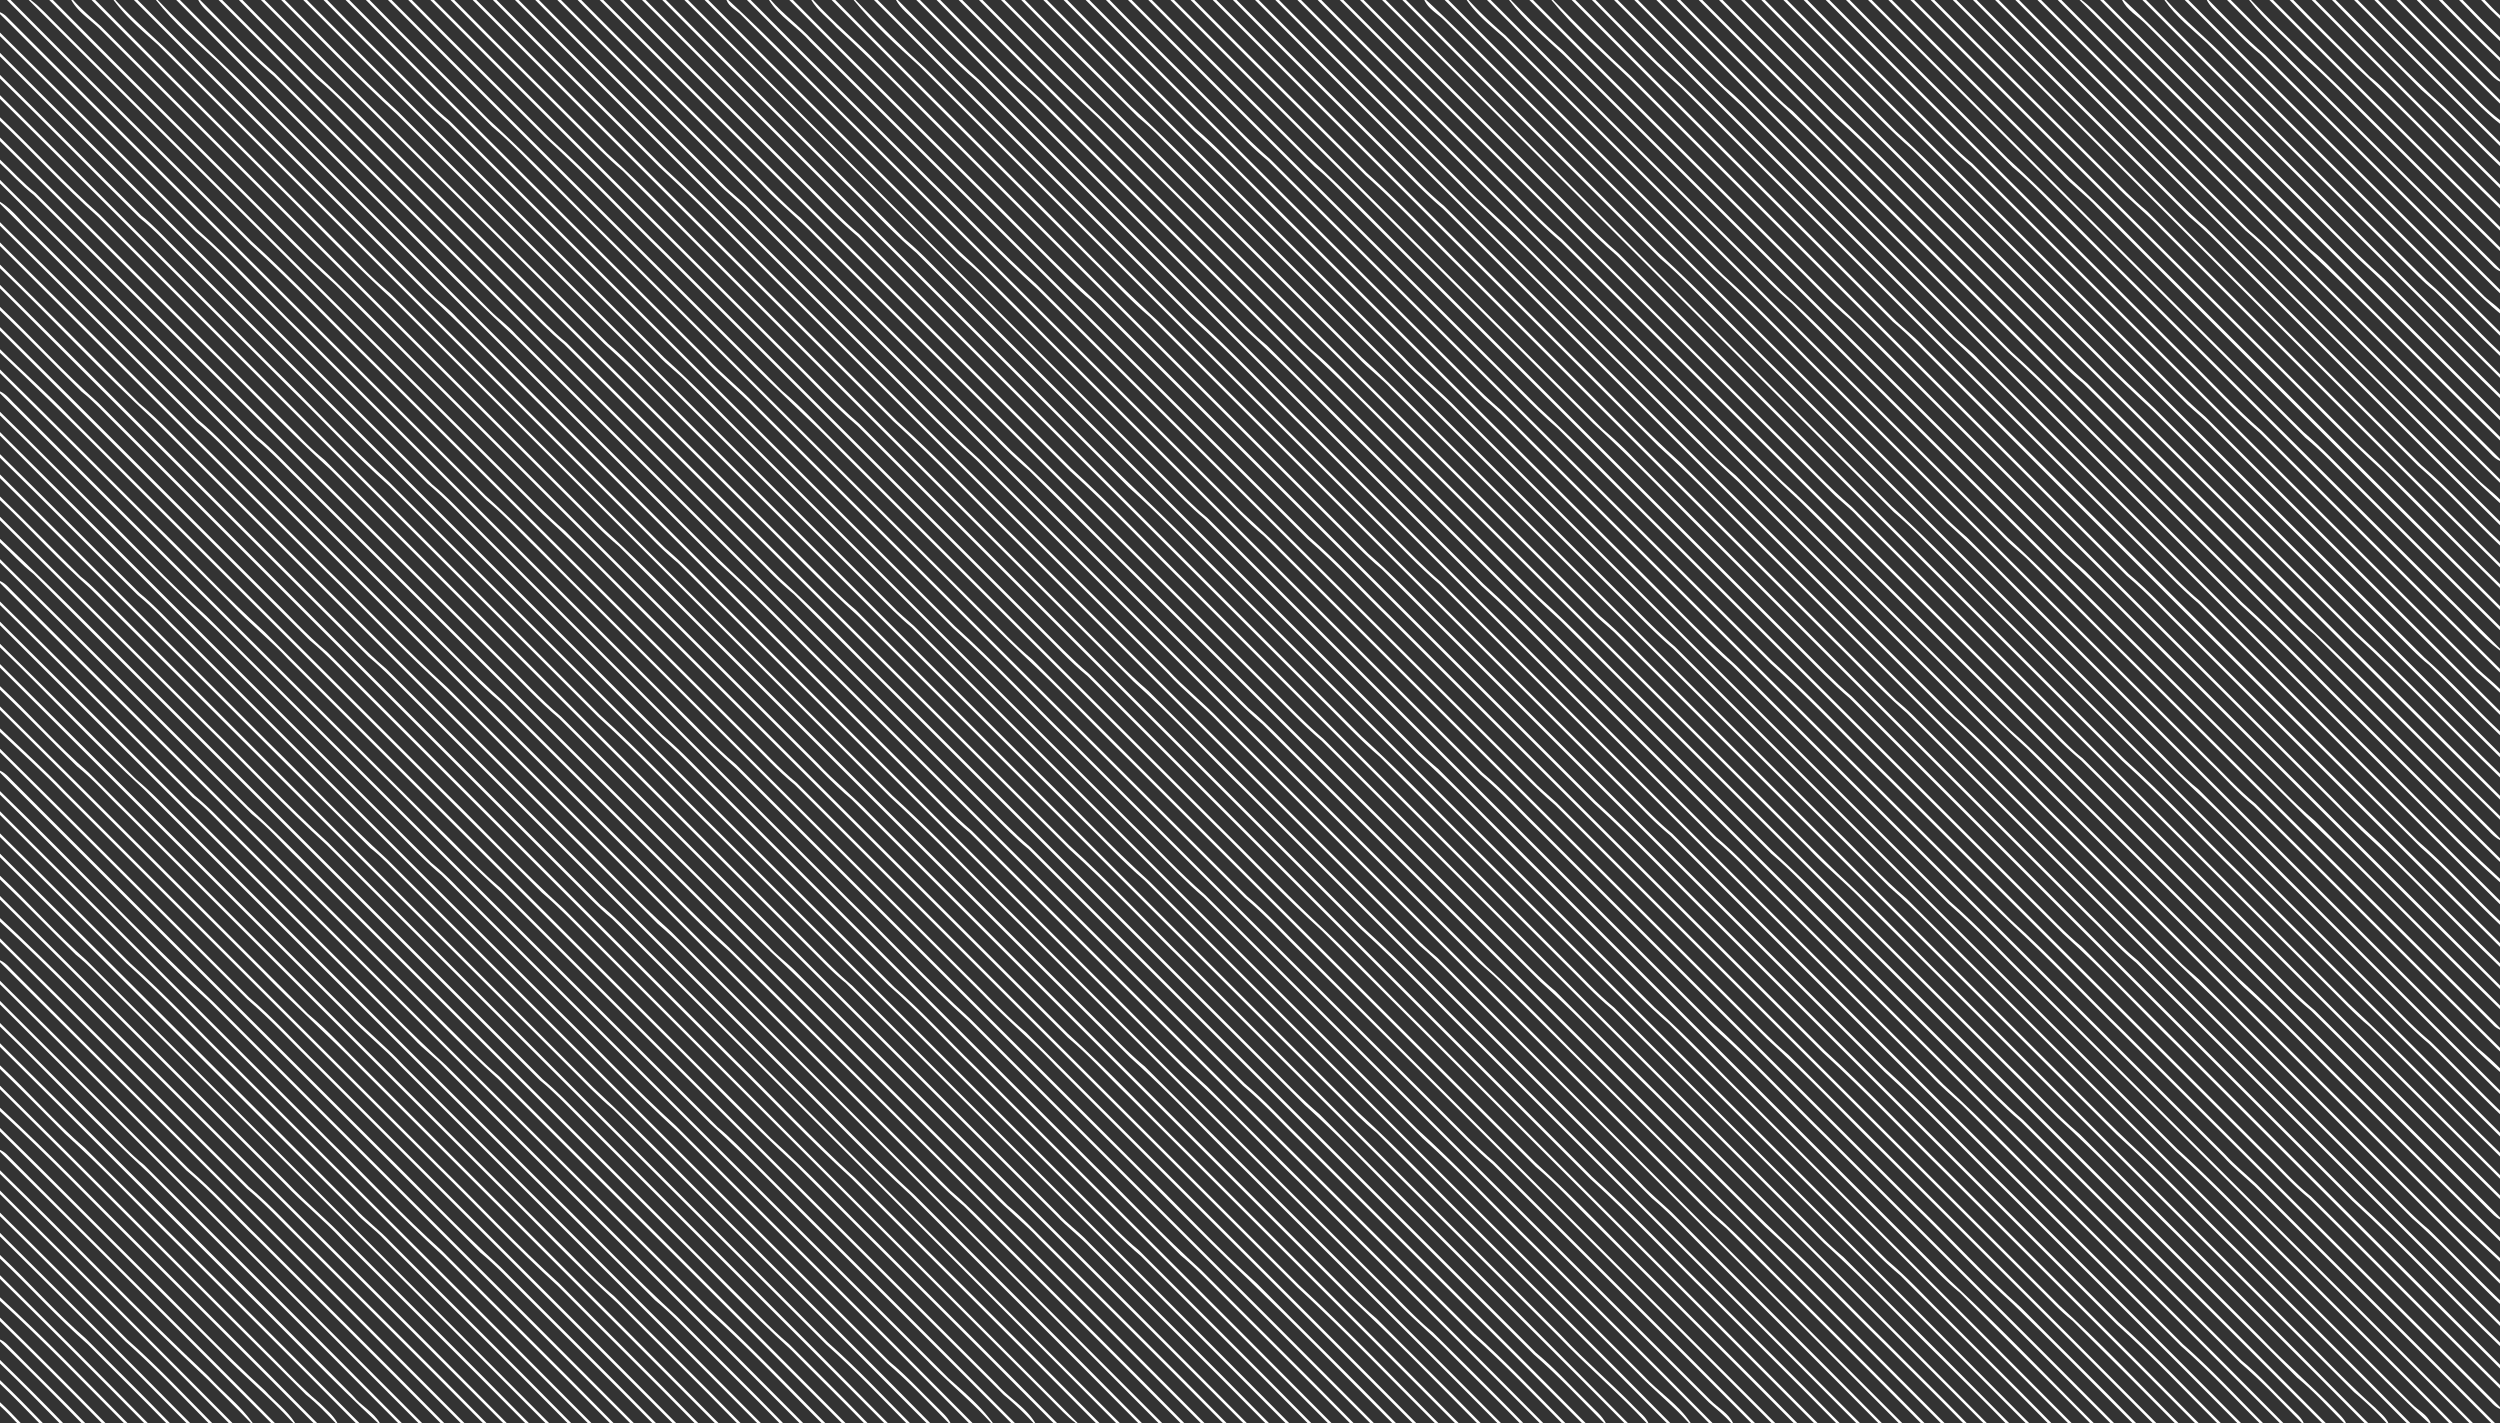 <svg xmlns="http://www.w3.org/2000/svg" viewBox="0 0 1358 773"><rect x="0" y="0" width="1358" height="773" fill="#333333" stroke="none"/><defs><style>.cls-1{fill:#fff;}</style></defs><title>WLineAsset 2</title><g id="Layer_2" data-name="Layer 2"><g id="Layer_1-2" data-name="Layer 1"><path class="cls-1" d="M3.74,0h2c43.48,44,87.43,87.45,131,131.27,23.17,21.11,44.64,44,67,66l202.5,202.5c8.79,8.54,17,17.75,26.51,25.49q136.46,136.53,273,273c26,24,50.51,49.72,75.58,74.75h-1.95c-24.81-24.64-48.89-50.1-74.63-73.75q-136.44-136.54-273-273c-9.53-7.74-17.72-16.95-26.51-25.49l-202.5-202.5c-22.22-21.78-43.52-44.55-66.52-65.48C92.14,88.43,47.66,44.5,3.74,0Z"/><path class="cls-1" d="M15.59,0h1.09c5,3.69,9.13,8.41,13.57,12.75l249,249c9.06,8.95,17.76,18.28,27.51,26.5q136.46,136.51,273,273c22.55,20.39,43.27,42.76,65,64C693.9,674.53,743.32,723.56,792.31,773h-2c-59.18-59.6-118.74-118.81-178.07-178.25-10.68-10.33-20.58-21.49-32-31Q470,453.49,359.75,343.25c-21.74-21.26-42.49-43.57-65-64Q155.24,139.57,15.59,0Z"/><path class="cls-1" d="M26.73,0h2c46.48,47,93.43,93.45,140,140.27,25.19,23.09,48.62,48,73,72l202.5,202.5c8.95,9.75,19.43,17.87,28.5,27.5l247.5,247.5c9.06,9,17.75,18.28,27.51,26.5,18.81,19,37.89,37.64,56.56,56.75h-2c-23-23.08-45.7-46.59-69.61-68.74q-135-135-270-270c-10.71-8.91-20-19.3-30-29Q307.52,280,182.27,154.73c-20-17.95-38.32-37.68-57.52-56.48C92.11,65.47,59.17,33,26.73,0Z"/><path class="cls-1" d="M38.69,0h1c4.59,5.2,9.88,9.68,15.07,14.25q136.49,136.5,273,273c22.55,20.39,43.27,42.76,65,64l202.5,202.5c8.79,8.54,17,17.75,26.51,25.49C686.22,643.88,751,708.22,815.3,773h-1.95c-46-46.41-92.43-92.47-138.6-138.75-20.47-19.87-39.78-41-61-60Q474.93,435.55,336.24,296.76a188,188,0,0,1-15.49-14.51l-267-267C48.57,10.36,42.26,6.34,38.69,0Z"/><path class="cls-1" d="M49.73,0h2c47,47.44,94.41,94.47,141.56,141.75a229.89,229.89,0,0,0,18.51,17.49q136.46,136.55,273,273c22.52,20.41,43.27,42.72,65,64l202.5,202.5c8.62,8.38,16.67,17.37,26,25,16.42,16.34,32.91,32.64,49.11,49.21h-2c-12.38-12.74-25.1-25.14-37.6-37.75-9.76-10.27-20.86-19.1-30.5-29.5l-202.5-202.5c-23.88-23.45-46.86-47.87-71.52-70.48q-134.91-135.09-270-270c-22.16-20.13-42.65-42-64-63C116.12,66.46,82.67,33.48,49.73,0Z"/><path class="cls-1" d="M61.68,0h1C73.5,12,86.11,22.1,97.25,33.75q132,132,264,264c11.43,9.52,21.33,20.67,32,31l204,204c19.53,19.13,38.21,39.18,58.52,57.48,60.76,61,121.9,121.63,182.51,182.77h-1.94c-43.36-43.75-87.1-87.13-130.59-130.75-21.11-20.56-41.11-42.29-63-62Q505.52,443,368.24,305.76a186.42,186.42,0,0,1-15.49-14.51l-267-267C77.27,16.7,68.38,9.19,61.68,0Z"/><path class="cls-1" d="M72.73,0h2c53,53.45,106.43,106.45,159.54,159.76,4.5,4.53,9.79,8.17,14,13q126,126,252,252c9.06,8.95,17.75,18.28,27.51,26.5q136.46,136.51,273,273C818,739.67,834,756.57,850.29,773h-1.95c-16-16.09-31.67-32.64-48.62-47.75q-136.44-136.54-273-273c-9.53-7.74-17.72-16.95-26.51-25.49l-202.5-202.5c-22.38-21.95-43.85-44.87-67-66C178.14,105.44,125.16,53,72.73,0Z"/><path class="cls-1" d="M84.68,0h1C104,19.47,124.26,36.92,142.75,56.25l202.5,202.5c17.31,17,34.1,34.63,51.71,51.34,20.2,18.73,39.09,38.88,58.79,58.16Q566,478.5,676.24,588.75c11.43,9.51,21.33,20.67,32,31,51,51.11,102.23,102,153.06,153.25h-2c-50.55-50.9-101.42-101.48-152.1-152.25-10.68-10.33-20.58-21.49-32-31Q565,479.49,454.75,369.25c-21.74-21.26-42.49-43.57-65-64Q254,169.45,118.26,33.73C106.7,22.93,94.47,12.43,84.68,0Z"/><path class="cls-1" d="M95.73,0h2c56,56.45,112.43,112.44,168.54,168.76,4.5,4.53,9.79,8.17,14,13q126,126,252,252c9.06,8.95,17.75,18.28,27.51,26.5Q697,597.52,834.24,734.75c10.4,8.54,19.34,18.66,29,28,3.12,3.31,6.89,6.16,9.06,10.26h-1c-12.54-12.58-24.67-25.64-38.11-37.25Q696,598.49,558.76,461.24c-7.36-5.94-13.84-12.82-20.51-19.49Q408.52,312,278.77,182.23c-28.68-26.6-55.63-55-83.52-82.48C162.12,66.46,128.67,33.48,95.73,0Z"/><path class="cls-1" d="M107.68,0h1c13.43,13.34,26.22,27.39,40.56,39.76Q286.51,177,423.74,314.26c21.9,19.7,41.9,41.43,63,62l202.5,202.5c9.06,9,17.75,18.28,27.51,26.5,55.79,56,111.9,111.62,167.52,167.75h-1.94c-37.36-37.75-75.1-75.13-112.59-112.75-20.47-19.87-39.78-41-61-60Q569.93,461.55,431.24,322.76a186.42,186.42,0,0,1-15.49-14.51q-133.5-133.5-267-267C136.88,31.17,126.41,19.6,115.23,8.77,112.57,6,109.44,3.51,107.68,0Z"/><path class="cls-1" d="M118.73,0h2c55,55.44,110.4,110.47,165.55,165.75,7,7,13.8,14.25,21.51,20.49q136.46,136.53,273,273c22.55,20.39,43.27,42.76,65,64l202.5,202.5c12.78,13.6,27,25.62,40,39,2.45,2.64,5.65,4.84,7.14,8.26h-1c-15.38-16.44-32.55-31-48.11-47.25l-202.5-202.5c-21.11-20.56-41.11-42.29-63-62Q443.51,324,306.23,186.76c-7.81-6.49-14.81-13.84-22-21C229.12,110.46,173.67,55.48,118.73,0Z"/><path class="cls-1" d="M129.73,0h2c13,13.44,26.4,26.43,39.5,39.76,22.74,20.55,43.62,43.07,65.55,64.49l202.5,202.5c8.41,8.26,16.39,17,25.5,24.5q136.49,136.51,273,273c22.52,20.41,43.27,42.72,65,64,34.8,35,69.91,69.62,104.53,104.75h-1.94C853,720.25,800.24,667.87,747.76,615.24c-7.36-5.94-13.84-12.82-20.51-19.49q-130.49-130.51-261-261c-20.5-18.44-39.31-38.7-59-58l-204-204c-10.29-10-20-20.72-31-30C158.08,28.49,143.7,14.45,129.73,0Z"/><path class="cls-1" d="M141.73,0h2q93,93.65,186.56,186.74c11,9.29,20.7,20,31,30l204,204c19.72,19.28,38.51,39.54,59,58Q758.45,613.05,892.74,747.26c8.14,8.92,19,15.58,25.66,25.74h-1c-8.89-9.93-19.44-18.12-28.61-27.75q-133.5-133.5-267-267c-11.87-10.1-22.38-21.63-33.51-32.5l-202.5-202.5c-19.24-18.76-37.5-38.58-57.52-56.49C266.14,124.44,203.66,62.49,141.73,0Z"/><path class="cls-1" d="M152.73,0h2c20.39,20.37,40.22,41.37,61.57,60.73Q350.45,195.06,484.73,329.27c3.67,4,8,7.31,12,11q136.49,136.51,273,273c22.52,20.41,43.27,42.72,65,64,31.8,32,63.91,63.62,95.53,95.75h-1.94c-31.36-31.75-63.1-63.13-94.59-94.75-20.47-19.87-39.78-41-61-60Q633.93,479.55,495.24,340.76c-7.15-5.82-13.49-12.5-20-19Q345.52,192,215.77,62.23C194,42.32,173.54,20.94,152.73,0Z"/><path class="cls-1" d="M164.73,0h2c64.48,65,129.41,129.46,194,194.26,18.14,16.14,34.63,34,52,51l202.5,202.5c13.18,12.82,25.57,26.48,39.51,38.5Q792,623.52,929.24,760.75c4,4,9.63,6.91,12.16,12.25h-1.06c-3.63-4.18-8-7.66-12.1-11.25Q791,624.49,653.76,487.25c-9.76-8.22-18.45-17.55-27.51-26.5q-126-126-252-252c-5.25-5.79-11.79-10.17-17-16C293.13,128.44,228.66,64.49,164.73,0Z"/><path class="cls-1" d="M175.73,0h2c14,14.44,28.39,28.47,42.55,42.75,7.89,7.78,15.41,16,24,23Q381.51,203,518.74,340.26c21.9,19.7,41.9,41.43,63,62l202.5,202.5c9.06,9,17.75,18.28,27.51,26.5C858.9,678.54,906.32,725.56,953.31,773h-2c-46.67-47.1-93.75-93.8-140.56-140.75-9.76-8.22-18.45-17.55-27.51-26.5l-202.5-202.5c-21.11-20.56-41.11-42.29-63-62Q380.52,204,243.24,66.76c-7.89-6.41-14.79-13.87-22-21C206.11,30.47,190.68,15.47,175.73,0Z"/><path class="cls-1" d="M187.73,0h2c64.49,64.94,129.39,129.47,194.05,194.25,8.3,9.06,18.05,16.59,26.5,25.5q133.49,133.5,267,267c11.43,9.51,21.33,20.67,32,31Q836.74,645.42,964.31,773h-2Q835.56,645.59,708.25,518.75c-10.68-10.33-20.58-21.49-32-31Q543.51,355,410.75,222.25c-9.27-9.76-19.9-18.06-29-28C317.11,129.47,252.17,65,187.73,0Z"/><path class="cls-1" d="M198.73,0h2c21.47,22,43.42,43.44,65,65.27,22.87,20.74,43.94,43.39,66,65l202.5,202.5c8.79,8.54,17,17.75,26.51,25.49q136.46,136.53,273,273c22.55,20.39,43.27,42.76,65,64,25.8,26,51.92,51.63,77.56,77.75h-2c-35.88-36.24-72.09-72.14-108.1-108.25-10.68-10.33-20.58-21.49-32-31Q724,523.49,613.75,413.25C594.05,394,575.16,373.82,555,355.09c-17.61-16.71-34.4-34.31-51.71-51.34l-204-204c-10.68-10.33-20.59-21.48-32-31C244.44,45.8,221.34,23.13,198.73,0Z"/><path class="cls-1" d="M210.73,0h2c70.47,70.94,141.4,141.44,212,212.24,11.57,9.72,21.7,21,32.53,31.51l204,204c17.31,17,34.1,34.63,51.71,51.34,20.2,18.73,39.09,38.88,58.79,58.16,71.81,72,143.91,143.64,215.56,215.75h-2Q852.05,639.13,718.26,505.73c-20.5-18.44-39.29-38.7-59-58l-202.5-202.5c-17.32-18.05-36.11-34.52-53.5-52.5C339.12,128.46,274.67,64.48,210.73,0Z"/><path class="cls-1" d="M221.73,0h2c25,25.45,50.41,50.43,75.51,75.75,21.77,19.5,41.58,41.12,62.54,61.5l202.5,202.5c9.06,8.95,17.75,18.28,27.51,26.5q136.46,136.51,273,273c22.55,20.39,43.27,42.76,65,64,23.13,23.29,46.58,46.27,69.52,69.75h-1.93c-22.69-23.09-45.77-45.79-68.59-68.75-21.76-21.24-42.48-43.61-65-64q-136.44-136.54-273-273c-9.53-7.74-17.72-16.95-26.51-25.49l-202.5-202.5c-22.08-21.59-43.15-44.24-66-65C271.14,49.43,246.16,25,221.73,0Z"/><path class="cls-1" d="M233.73,0h2c64.48,64.94,129.39,129.47,194.05,194.25,12.34,12,23.91,24.8,37,36q136.49,136.5,273,273c22.55,20.39,43.27,42.76,65,64Q907.49,670.18,1010.31,773h-2c-68-68.44-136.41-136.47-204.56-204.75-21.76-21.24-42.48-43.61-65-64q-136.44-136.54-273-273c-13.51-11.42-25.28-24.73-38-37C363.11,129.47,298.17,65,233.73,0Z"/><path class="cls-1" d="M244.73,0h2c27.47,28,55.42,55.44,83,83.27,20.17,18.09,38.63,38,58,57l202.5,202.5c11.13,10.87,21.64,22.4,33.51,32.5q133.47,133.51,267,267c5.25,5.78,11.29,10.69,17,16,38.09,38.33,76.57,76.28,114.5,114.77h-1.93c-30.19-30.58-60.76-60.8-91.09-91.25-10.68-10.33-20.58-21.49-32-31Q787,540.49,676.75,430.25c-20.47-19.87-39.78-41-61-60.05Q476.93,231.55,338.24,92.76c-8.58-7.05-16.1-15.23-24-23C291.11,46.46,267.67,23.48,244.73,0Z"/><path class="cls-1" d="M256.73,0h2c76,76.45,152.42,152.42,228.5,228.76,22.74,20.55,43.62,43.07,65.55,64.49l202.5,202.5c8.41,8.26,16.38,17,25.5,24.5Q906.95,646.68,1033.27,773h-1.93Q917.54,658.64,803.25,544.75c-10.68-10.33-20.58-21.49-32-31Q661,403.49,550.75,293.25c-21.88-21.45-42.85-43.87-65.52-64.48C409.14,152.44,332.66,76.49,256.73,0Z"/><path class="cls-1" d="M267.73,0h2c30,30.46,60.43,60.44,90.53,90.77,24.66,22.61,47.64,47,71.52,70.48l202.5,202.5c9.11,9.93,19.75,18.22,29,28q133.47,133.5,267,267c15.69,13.59,29.64,29.06,44.54,43.5,23.48,23.62,47.24,47,70.56,70.75h-2c-35-35.4-70.43-70.47-105.59-105.75-9.76-8.22-18.45-17.55-27.51-26.5l-247.5-247.5c-9.07-9.63-19.55-17.75-28.5-27.5l-202.5-202.5C407.2,139.14,383.57,114,358.23,90.77,328.15,60.43,297.66,30.49,267.73,0Z"/><path class="cls-1" d="M279.73,0h2c64,64.45,128.4,128.46,192.55,192.75,19.38,18.95,37.85,38.88,58,57q137.47,137.51,275,275c21,18.92,40.19,39.85,60.48,59.56,62.81,63,125.91,125.64,188.56,188.75h-2Q934.55,652.63,814.26,532.73c-5-5-10.75-9.21-15.52-14.47Q664.54,384,530.26,249.74c-19.67-17.61-37.62-37.05-56.51-55.49C409.11,129.47,344.17,65,279.73,0Z"/><path class="cls-1" d="M290.73,0h2c33,33.46,66.43,66.44,99.53,99.77,5,5.41,11.15,9.47,16,15q135,135,270,270c11.43,9.52,21.33,20.67,32,31l204,204c17.31,17,34.1,34.63,51.71,51.34,20.2,18.73,39.09,38.88,58.79,58.16,14.47,14.63,29.25,29,43.56,43.75h-2c-14-14.41-28.44-28.47-42.6-42.75-21.74-21.26-42.49-43.57-65-64q-136.46-136.56-273-273c-9.12-7.51-17.09-16.24-25.5-24.5q-126-126-252-252c-6.05-6.65-13.43-11.88-19.52-18.48C356.13,65.45,323.16,33,290.73,0Z"/><path class="cls-1" d="M302.73,0h2c81.47,82,163.43,163.44,245,245.27,22.87,20.74,43.94,43.39,66,65l202.5,202.5c8.79,8.54,17,17.75,26.51,25.49,78.11,78.31,156.57,156.28,234.51,234.76h-1.93q-89.55-90.12-179.59-179.75c-20.47-19.87-39.78-41-61-60Q697.93,394.55,559.24,255.76a242.9,242.9,0,0,1-19-18C461.12,158.46,381.67,79.48,302.73,0Z"/><path class="cls-1" d="M313.73,0h2c32,32.44,64.4,64.47,96.55,96.75,7.35,7.32,14.47,14.9,22.5,21.5l252,252c10.61,10.39,20.67,21.37,32,31q133.47,133.51,267,267a188.12,188.12,0,0,0,15.49,14.51c30,30.09,60.23,60,90.08,90.24h-2c-11-11.43-22.4-22.48-33.56-33.75-21.76-21.24-42.48-43.61-65-64q-136.44-136.54-273-273c-9.76-8.22-18.45-17.55-27.51-26.5l-247.5-247.5c-9.46-9.91-20.24-18.38-29.5-28.5C380.12,66.46,346.67,33.48,313.73,0Z"/><path class="cls-1" d="M325.73,0h2c84.47,85,169.43,169.44,254,254.27,22.87,20.74,43.94,43.39,66,65l202.5,202.5c8.79,8.54,17,17.75,26.51,25.49,75.12,75.31,150.57,150.28,225.51,225.76h-1.93q-112-112.62-224.58-224.76c-9.53-7.74-17.72-17-26.51-25.49l-202.5-202.5c-21.93-21.42-42.81-43.94-65.55-64.49C496.14,170.41,410.65,85.49,325.73,0Z"/><path class="cls-1" d="M336.73,0h2c33,33.44,66.4,66.47,99.55,99.75,9.46,9.21,18.32,19.07,28.5,27.5q136.49,136.51,273,273c22.52,20.41,43.27,42.72,65,64Q915,574.5,1025.24,684.75c11.42,9.51,21.33,20.67,32,31,19,19.11,38.23,38,57.06,57.25h-2c-26.51-26.93-53.39-53.49-80.07-80.24a188.12,188.12,0,0,1-15.49-14.51q-133.5-133.5-267-267c-11.34-9.63-21.4-20.61-32-31q-126-126-252-252c-12.68-10.59-23.61-23.06-35.51-34.49C399.12,62.46,367.67,31.48,336.73,0Z"/><path class="cls-1" d="M348.73,0h2c63,63.45,126.4,126.46,189.55,189.75C566.92,216.07,592.92,243.11,620,269c26.39,25.24,51.74,51.59,77.74,77.25q100.49,100.51,201,201c17.85,15.75,33.94,33.4,51,50,58.49,58.62,117.23,117,175.56,175.75h-2q-108-108.66-216.56-216.75c-13.31-11.3-25-24.38-37.5-36.5l-202.5-202.5c-17.89-17.46-34.87-35.88-53.55-52.49C525.14,176.41,436.65,88.49,348.73,0Z"/><path class="cls-1" d="M359.73,0h2c43,43.43,86.37,86.48,129.55,129.72,8.63,7,16.06,15.28,24,23l250.5,250.5a186.42,186.42,0,0,0,15.49,14.51Q920,556.43,1058.75,695.2c27,25,52.45,51.81,78.56,77.8h-2c-23.37-23.75-47.11-47.13-70.59-70.76-9.53-7.74-17.72-17-26.51-25.49l-202.5-202.5c-21.76-21.24-42.48-43.61-65-64q-136.44-136.54-273-273c-13.71-11.55-25.59-25.08-38.51-37.49C426.12,66.46,392.67,33.48,359.73,0Z"/><path class="cls-1" d="M371.73,0h2Q504.17,131.16,635.25,261.75c6.67,6.67,13.15,13.55,20.51,19.49q136.46,136.54,273,273c22.52,20.41,43.27,42.72,65,64,51.49,51.62,103.23,103,154.56,154.75h-2c-51-51.44-102.41-102.47-153.56-153.75-20.47-19.87-39.78-41-61-60Q792.93,420.55,654.24,281.76c-7.48-6.16-14.16-13.16-21-20Q502.56,130.82,371.73,0Z"/><path class="cls-1" d="M382.73,0h2c45,45.46,90.44,90.44,135.54,135.78,22.37,20.23,42.95,42.38,64.52,63.47Q695,309.5,805.24,419.75c11.43,9.51,21.33,20.67,32,31l204,204c19,18.34,36.72,38,56.51,55.49,20.79,21,41.91,41.63,62.55,62.76h-2c-21.46-21.63-42.89-43.31-64.7-64.57-18.52-16.77-35.46-35.27-53.4-52.68l-204-204c-10.68-10.33-20.58-21.49-32-31Q670,286.47,535.76,152.24c-4.45-4.94-9.67-9-14.55-13.49C475.13,92.43,428.65,46.48,382.73,0Z"/><path class="cls-1" d="M394.59,0h1c24.19,22.22,46.67,46.27,70.15,69.25l202.5,202.5c9,9.75,19.43,17.87,28.5,27.5l247.5,247.5c9.06,9,17.75,18.28,27.51,26.5,66.47,66.62,133.22,133,199.55,199.75h-2c-48-48.44-96.41-96.47-144.56-144.75-21.74-21.26-42.49-43.57-65-64q-136.46-136.56-273-273c-9.12-7.51-17.09-16.24-25.5-24.5q-129-129-258-258C400.53,5.66,396.1,4,394.59,0Z"/><path class="cls-1" d="M405.73,0h2c33,33.44,66.41,66.47,99.56,99.75,18.71,18.29,36.53,37.52,56,55Q697.45,289.06,831.74,423.26c4.32,4.7,9.33,8.66,14,13q136.46,136.51,273,273c22.37,20.35,43.18,42.39,64.6,63.75h-2q-27.63-28-55.64-55.69c-6.74-5.23-12.38-11.64-18.46-17.56Q976,568.5,844.76,437.25c-11.34-9.63-21.4-20.61-32-31q-124.49-124.51-249-249c-21.33-19.27-41-40.36-61.52-60.48C470.12,64.46,437.67,32.48,405.73,0Z"/><path class="cls-1" d="M417.69,0h1c6.88,7.92,15.42,14.1,22.58,21.74q134.94,135,270,270c15.69,13.59,29.64,29.06,44.54,43.5Q873.47,453,991.23,570.77c23,20.93,44.3,43.7,66.52,65.48,45.48,45.62,91.24,91,136.55,136.75h-2c-45-45.41-90.43-90.47-135.6-135.75-22.22-21.78-43.52-44.55-66.52-65.48Q872.54,453.95,754.75,336.25c-14.9-14.44-28.85-29.91-44.54-43.5q-134.91-135.06-270-270C433.24,14.66,423.44,9.15,417.69,0Z"/><path class="cls-1" d="M428.73,0h2c33,33.44,66.41,66.47,99.56,99.75,21.74,21.26,42.48,43.57,65,64Q731,299.56,866.74,435.27c22.52,20.41,43.27,42.72,65,64q109.47,109.51,219,219c19.33,17.39,37.2,36.37,55.6,54.75h-2c-18.11-18-35.61-36.71-54.63-53.75q-109.44-109.54-219-219c-21.74-21.26-42.49-43.57-65-64q-136.46-136.56-273-273c-8-6.6-15.15-14.18-22.5-21.5C523.12,94.46,475.67,47.48,428.73,0Z"/><path class="cls-1" d="M440.68,0h1C453,12.48,466.06,23.15,477.75,35.25Q610.47,168,743.21,300.75c15.69,13.59,29.64,29.06,44.54,43.5Q905.47,462,1023.23,579.77c23,20.93,44.3,43.7,66.52,65.48,42.48,42.62,85.24,85,127.55,127.75h-2c-42-42.41-84.43-84.47-126.6-126.75-21.76-21.24-42.48-43.61-65-64q-136.44-136.54-273-273c-9.53-7.74-17.72-16.95-26.51-25.49L521.75,81.25c-22.53-22.13-44.21-45.18-67.52-66.48C449.78,9.8,444.11,5.8,440.68,0Z"/><path class="cls-1" d="M451.73,0h2c33,33.44,66.41,66.47,99.56,99.75,25.23,24.77,49.5,50.56,75.52,74.48Q758.45,304.05,888.25,433.75c6.5,6.51,12.84,13.19,20,19Q1047,591.44,1185.75,730.2c15.32,13.37,29.13,28.43,43.52,42.8h-1.93c-14.09-14-27.61-28.73-42.59-41.8Q1045.93,592.55,907.24,453.76a186.42,186.42,0,0,1-15.49-14.51l-267-267c-11.23-9.38-21-20.33-31.5-30.5C546.12,94.46,498.67,47.48,451.73,0Z"/><path class="cls-1" d="M463.68,0h1C477.16,13,490,25.61,503.26,37.74q126,126,252,252c9.06,8.95,17.75,18.28,27.51,26.5q136.46,136.51,273,273c22.55,20.39,43.27,42.76,65,64,39.8,40,79.91,79.62,119.53,119.75h-1.94c-57.35-57.76-115.12-115.11-172.57-172.77-5.73-5.29-11.77-10.2-17-16q-133.5-133.5-267-267c-11.34-9.62-21.4-20.61-32-31Q624.52,161,499.27,35.73C486.82,24.49,474.26,13,463.68,0Z"/><path class="cls-1" d="M474.73,0h2c56.48,57,113.43,113.45,170.05,170.27,22.52,20.41,43.27,42.72,65,64Q822,344.5,932.24,454.75c11.42,9.51,21.33,20.67,32,31Q1091,612.46,1217.75,739.2c9.55,7.72,17.64,17,26.51,25.54,2.43,2.66,5.63,4.86,7.14,8.26h-1c-11.08-11.06-21.67-22.68-33.61-32.8q-126.82-126.66-253.5-253.45c-10.68-10.33-20.59-21.49-32-31Q821,345.49,710.75,235.25c-21.11-20.56-41.11-42.29-63-62C590.13,115.45,532.16,58,474.73,0Z"/><path class="cls-1" d="M486.68,0h1C502.54,14.92,517,30.28,532.77,44.23q136.43,136.58,273,273c21.9,19.7,41.9,41.43,63,62l202.5,202.5c9,9,17.75,18.28,27.51,26.5,54.81,55,109.89,109.65,164.55,164.75h-2c-54.38-54.74-109.1-109.14-163.59-163.75-9.76-8.22-18.46-17.55-27.51-26.5l-202.5-202.5c-21.11-20.56-41.11-42.29-63-62Q667.52,181,530.24,43.76c-11.74-9.88-22-21.36-33-32C493.67,7.89,489.24,4.68,486.68,0Z"/><path class="cls-1" d="M497.73,0h2c55,55.45,110.4,110.46,165.55,165.75,7.56,7.44,14.74,15.3,23,22Q825.51,325,962.74,462.26c21.9,19.7,41.9,41.43,63,62l202.5,202.5c13.14,13.89,27.71,26.26,41,40,1.79,2,4,3.74,5.12,6.27h-1.07c-8.38-8.41-16.35-17.3-25.57-24.8q-126.82-126.66-253.5-253.45c-10.68-10.33-20.59-21.49-32-31Q852,353.49,741.75,243.25c-21.74-21.26-42.49-43.57-65-64C617.13,119.44,557.16,60,497.73,0Z"/><path class="cls-1" d="M508.73,0h2c18.19,18.24,35.94,37,55.07,54.23q134.9,135.09,270,270c18.51,16.44,35.3,34.72,53,52l202.5,202.5c12.92,12.41,24.8,25.93,38.51,37.49,52.13,52.3,104.56,104.31,156.55,156.76h-2c-33.71-34.07-67.76-67.81-101.6-101.75-21.74-21.26-42.49-43.57-65-64q-134.94-135.07-270-270c-22.35-20.26-43-42.38-64.52-63.48l-204-204c-8.75-8.59-17.06-17.65-26.48-25.51C538.08,29.5,523.2,15,508.73,0Z"/><path class="cls-1" d="M520.73,0h2c63,63.44,126.4,126.46,189.54,189.75,11.43,9.52,21.33,20.67,32,31l204,204c17.31,17,34.1,34.63,51.71,51.34,20.2,18.73,39.09,38.88,58.79,58.16l202.5,202.5c9.44,9.57,18.93,19.09,29,28,2.44,2.65,5.62,4.87,7.12,8.28h-1a178.58,178.58,0,0,0-17.6-16.76q-133-133-266-266c-9.76-10.27-20.87-19.1-30.5-29.5l-202.5-202.5c-24.22-23.78-47.51-48.55-72.52-71.48C645.14,124.44,582.66,62.49,520.73,0Z"/><path class="cls-1" d="M531.73,0h2C552.32,18.82,570.87,37.74,590,56.09,610.16,74.81,629,95,648.75,114.25Q759,224.5,869.24,334.75c11.43,9.52,21.33,20.67,32,31l204,204c17.31,17,34.1,34.63,51.71,51.34,20.2,18.73,39.09,38.88,58.79,58.16,31.14,31.29,62.58,62.3,93.56,93.75h-2c-30.71-31.07-61.76-61.81-92.6-92.75-21.74-21.26-42.49-43.57-65-64q-136.46-136.56-273-273c-4-3.67-8.36-7-12-11Q730.56,197.95,596.27,63.73C574,43.32,553.05,21.43,531.73,0Z"/><path class="cls-1" d="M543.73,0h2c64.47,65,129.42,129.45,194,194.27,19.1,17.18,36.68,36,55,54l202.5,202.5c12.92,12.41,24.8,25.93,38.51,37.49Q1173,625.52,1310.23,762.76c3.32,3.4,8.22,5.63,10.17,10.24h-1c-15.93-14.47-30.81-30.1-46.12-45.25l-202.5-202.5c-14.9-14.44-28.85-29.91-44.54-43.5q-134.91-135.06-270-270c-5.7-6.35-12.74-11.24-18.52-17.48C673.13,129.45,608.16,65,543.73,0Z"/><path class="cls-1" d="M554.73,0h2c19,19.45,38.42,38.45,57.53,57.77,22.67,20.61,43.64,43,65.52,64.48l202.5,202.5c9.06,8.95,17.75,18.28,27.51,26.5q136.46,136.51,273,273c22.55,20.39,43.27,42.76,65,64,28.15,28.29,56.57,56.31,84.56,84.75h-2c-27.67-28.1-55.75-55.8-83.57-83.75-21.76-21.24-42.48-43.61-65-64q-136.44-136.54-273-273c-9.76-8.22-18.45-17.55-27.51-26.5l-249-249a141.53,141.53,0,0,0-14-13.07C597,42.52,575.7,21.43,554.73,0Z"/><path class="cls-1" d="M566.73,0h2c64.49,64.94,129.39,129.47,194,194.25,9.3,10.06,20.07,18.56,29.5,28.5q133.47,133.51,267,267c15.69,13.59,29.64,29.06,44.54,43.5,79.8,80,159.91,159.62,239.53,239.75h-1.94q-119-119.62-238.59-238.75c-14.9-14.44-28.85-29.91-44.54-43.5Q925.55,357.94,792.75,225.25c-10.25-10.79-21.9-20.07-32-31C696.11,129.47,631.17,65,566.73,0Z"/><path class="cls-1" d="M577.73,0h2c23,23.43,46.37,46.49,69.56,69.74,11,9.29,20.7,20,31,30l204,204c19.72,19.28,38.51,39.54,59,58Q1076,494.54,1208.75,627.25c5.25,5.78,11.29,10.69,17,16,43.1,43.33,86.56,86.31,129.53,129.77h-2c-42.66-43.11-85.77-85.78-128.55-128.77-5.73-5.29-11.77-10.2-17-16q-133.5-133.5-267-267c-11.87-10.1-22.38-21.63-33.51-32.5l-202.5-202.5c-18.77-18.23-36.47-37.62-56-55C625.09,47.47,601.18,24,577.73,0Z"/><path class="cls-1" d="M589.73,0h2c63,63.45,126.4,126.46,189.55,189.75,11.32,11,21.94,22.77,34,33Q954,361.43,1092.75,500.2c21.21,19.05,40.53,40.18,61,60.05q102.15,102,204.25,204.11v1c-3-1.22-5-4-7.27-6.13q-98.93-99.07-198-198c-19.7-19.28-38.59-39.43-58.79-58.16-17.61-16.71-34.4-34.31-51.71-51.34l-204-204c-10.68-10.33-20.58-21.48-32-31C734.12,144.45,661.67,72.48,589.73,0Z"/><path class="cls-1" d="M600.73,0h2c17.49,17.94,35.39,35.48,53,53.25,11.31,11,22,22.77,34,33q136.49,136.5,273,273c22.55,20.39,43.27,42.76,65,64l202.5,202.5c8.36,8,15.9,16.83,25,24.06,34.4,34,68.36,68.53,102.8,102.54v2c-34.82-34.28-69.06-69.15-103.8-103.5-9-7.23-16.59-16.1-25-24.06l-202.5-202.5c-21.76-21.24-42.48-43.61-65-64q-136.44-136.54-273-273a160.9,160.9,0,0,1-14-13C650.12,49.46,625.17,25,600.73,0Z"/><path class="cls-1" d="M612.73,0h2c73.47,74,147.42,147.45,221,221.27,23.17,21.11,44.64,44,67,66l202.5,202.5c8.41,8.26,16.38,17,25.5,24.5Q1244.41,627.77,1358,741.35v2c-58.27-57.83-116.14-116.07-174.25-174.06-21.11-20.56-41.11-42.29-63-62Q983.52,370,846.24,232.76c-14-12-26.27-25.74-39.49-38.51C742.11,129.47,677.17,65,612.73,0Z"/><path class="cls-1" d="M623.73,0h2c28,28.45,56.42,56.44,84.53,84.77,22.67,20.61,43.64,43,65.52,64.48l202.5,202.5c9.06,8.95,17.75,18.28,27.51,26.5q136.46,136.51,273,273c27.36,25,52.59,52.34,79.28,78.1v1.95c-27.07-26-52.57-53.72-80.28-79q-136.44-136.54-273-273c-9.76-8.22-18.45-17.55-27.51-26.5l-244.5-244.5c-6.09-5.94-11.75-12.34-18.48-17.57C684,60.51,653.7,30.43,623.73,0Z"/><path class="cls-1" d="M635.73,0h2q116.22,116.9,233,233.23a221.79,221.79,0,0,1,17,16l247.5,247.5c8.62,8.38,16.67,17.37,26,25,65.71,65.41,131,131.21,196.79,196.56v2c-66.14-65.63-131.73-131.82-197.8-197.51-9-7.23-16.59-16.09-25-24.06l-202.5-202.5c-22.38-21.95-43.85-44.87-67-66C789.14,153.44,712.16,77,635.73,0Z"/><path class="cls-1" d="M646.73,0h2c31,31.45,62.42,62.42,93.5,93.76,20.71,18.57,39.64,39.05,59.55,58.49q114,114,228,228a122.05,122.05,0,0,1,11.51,10.54Q1168,517.54,1294.75,644.25c8.09,7.9,15.7,16.34,24.46,23.54,13,12.71,25.65,25.89,38.79,38.53v2c-16.17-15.27-31-31.95-47.76-46.56Q1173,524.49,1035.76,387.25c-13.94-12-26.33-25.68-39.51-38.5l-202.5-202.5c-17.38-17-33.87-34.85-52-51C710.12,63.46,678.17,32,646.73,0Z"/><path class="cls-1" d="M658.73,0h2c64.48,64.94,129.39,129.47,194,194.25,19.39,18.94,37.83,38.89,58,57q134.93,135.07,270,270c3.66,4,8,7.31,12,11,54.44,54.33,108.65,108.89,163.25,163.07v2c-46.93-46.5-93.47-93.4-140.25-140.06-16.47-17.24-34.42-32.88-51-50l-201-201c-21.76-21.24-42.48-43.61-65-64C820.12,161.43,739.16,81,658.73,0Z"/><path class="cls-1" d="M669.73,0h2c32,32.44,64.4,64.46,96.55,96.75a192.3,192.3,0,0,0,16,15Q923,250.44,1061.75,389.2c21.21,19.05,40.53,40.18,61,60.05l202.5,202.5c10.48,11,21.7,21.19,32.75,31.6v2c-11.36-10.76-23-21.23-33.75-32.56l-202.5-202.5c-21.74-21.26-42.49-43.57-65-64q-136.46-136.56-273-273c-7.23-6.08-13.89-12.77-20.5-19.5C732.11,62.46,700.67,31.48,669.73,0Z"/><path class="cls-1" d="M681.73,0h2q120,120.66,240.55,240.75a228.22,228.22,0,0,0,18.51,17.49q136.46,136.54,273,273c22.52,20.41,43.27,42.72,65,64,25.77,25.66,51.31,51.56,77.25,77.06v2c-26.27-25.84-52.14-52.08-78.25-78.07-20.47-19.87-39.79-41-61-60Q1081.46,399,944.27,261.73c-23.67-21.61-45.64-45-68.52-67.48C811.11,129.47,746.17,65,681.73,0Z"/><path class="cls-1" d="M692.73,0h2c33,33.44,66.4,66.47,99.55,99.75,10.26,11.11,22.07,20.56,32.5,31.5Q959.47,264,1092.21,396.75c15.69,13.59,29.64,29.06,44.54,43.5Q1247.42,550.74,1358,661.32v1.07c-2.53-1.09-4.32-3.32-6.27-5.12q-125.16-125.34-250.47-250.54c-20.5-18.44-39.29-38.7-59-58l-202.5-202.5c-16.8-17.57-35.09-33.55-52-51C756.11,63.47,724.17,32,692.73,0Z"/><path class="cls-1" d="M704.73,0h2Q837.22,131.1,968.27,261.68c19,16.94,36.19,35.85,54.48,53.57l202.5,202.5c10.67,10.32,20.57,21.48,32,31,33.63,33.48,67,67.22,100.76,100.58v2c-34.48-33.95-68.39-68.49-102.8-102.5a142.68,142.68,0,0,1-13.45-12.56q-132-132-264-264c-27.16-25.12-52.65-52-79-78C834.11,129.47,769.17,65,704.73,0Z"/><path class="cls-1" d="M715.73,0h2c33,33.44,66.4,66.47,99.55,99.75,10.34,10,19.91,20.8,31,30Q981,262.46,1113.75,395.25c5.71,5.62,11.09,11.63,17.45,16.56,75.73,75.37,151,151.2,226.8,226.53v1.95c-76.16-75.6-151.74-151.79-227.79-227.5a186.39,186.39,0,0,1-15.46-14.54l-267-267c-11.53-9.75-21.69-21-32.5-31.5C782.12,66.46,748.67,33.48,715.73,0Z"/><path class="cls-1" d="M727.73,0h2q120,120.68,240.55,240.75c11.83,11.5,22.92,23.79,35.5,34.5q135,135,270,270c28.25,26.13,54.62,54.25,82.26,81v2c-23.8-23.3-47.08-47.14-70.79-70.52-8.76-7.2-16.37-15.64-24.46-23.54Q1136,407.49,1009.26,280.74c-4.25-4.81-9.53-8.45-14-13C906.14,178.44,816.66,89.49,727.73,0Z"/><path class="cls-1" d="M738.73,0h2c33,33.44,66.4,66.47,99.55,99.75,13,12.62,25.2,26.19,39,38q137.26,137.22,274.5,274.5c21.9,19.7,41.9,41.43,63,62,47.1,47,94,94.22,141.25,141.1v2c-47.6-47.16-94.81-94.74-142.25-142.06-21.11-20.56-41.11-42.29-63-62Q1015.52,276,878.24,138.76c-14.17-12.11-26.59-26.09-40-39C805.12,66.46,771.67,33.48,738.73,0Z"/><path class="cls-1" d="M750.73,0h2q137.22,137.93,275,275.26c22.2,20.08,42.59,42.08,64,63l202.5,202.5c8.62,8.38,16.67,17.37,26,25,12.73,12.37,25,25.24,37.79,37.55v1.94c-13.17-12.59-25.73-25.8-38.79-38.49-8.76-7.2-16.37-15.64-24.46-23.54l-249-249a223.65,223.65,0,0,0-17-16Q889.77,139.07,750.73,0Z"/><path class="cls-1" d="M761.73,0h2c45.48,46,91.44,91.44,137,137.27,22.87,20.74,43.94,43.39,66,65l202.5,202.5c8.36,8,15.9,16.83,25,24.06,54.73,54.37,109,109.2,163.8,163.53v1.95c-36.63-36.13-72.8-72.73-109.25-109-19.7-19.28-38.59-39.43-58.79-58.16-17.61-16.71-34.4-34.31-51.71-51.34l-204-204c-10.83-10.53-21-21.79-32.53-31.51C855.11,93.43,808.16,47,761.73,0Z"/><path class="cls-1" d="M773.68,0h1c18.24,16.83,35.44,34.78,53.09,52.25l202.5,202.5c12.72,12.27,24.52,25.54,38,37Q1207,430.43,1345.75,569.2A164.63,164.63,0,0,1,1358,580.3v2c-18.64-16.76-35.94-34.94-53.75-52.57l-193.5-193.5c-17.73-17.28-34.52-35.56-53-52q-136.44-136.55-273-273C781.06,7.51,776,5,773.68,0Z"/><path class="cls-1" d="M784.73,0h2c49.5,49.92,99.36,99.48,149.06,149.2,21.22,19.05,40.53,40.18,61,60.05l202.5,202.5c8.62,8.38,16.67,17.37,26,25,44.38,44,88.32,88.55,132.79,132.52v2c-44.8-44.29-89.06-89.15-133.8-133.5-9-7.23-16.59-16.09-25-24.06l-202.5-202.5c-22.08-21.59-43.15-44.24-66-65C882.14,97.43,833.16,49,784.73,0Z"/><path class="cls-1" d="M796.68,0h1a225.19,225.19,0,0,0,20.07,19.25q136.49,136.52,273,273c22.52,20.41,43.27,42.72,65,64q101.16,101,202.25,202.11v1a11.9,11.9,0,0,1-3.24-2.13q-127-127-254-254c-4.69-4.33-9.71-8.29-14-13q-135-135-270-270C809.65,14,802,7.89,796.68,0Z"/><path class="cls-1" d="M807.73,0h2q79,79.61,158.58,158.69c19,16.93,36.19,35.84,54.48,53.56l202.5,202.5c10.67,10.32,20.59,21.46,32,31,33.71,33.39,67,67.22,100.79,100.55v1.94c-35.74-34.68-70-71-106.17-105.12q-139.55-138.95-278.59-278.4c-8.58-7-16.1-15.23-24-23C902.12,94.46,854.67,47.48,807.73,0Z"/><path class="cls-1" d="M819.68,0h1c9.1,9.35,18.13,18.79,28.08,27.25q135,135,270,270c4.31,4.7,9.33,8.66,14,13Q1245.4,422.77,1358,535.34v1.95c-57.63-57.13-114.8-114.73-172.25-172-21.74-21.26-42.49-43.57-65-64Q985.05,165.45,849.26,29.74C839.06,20.23,828.12,11.11,819.68,0Z"/><path class="cls-1" d="M830.73,0h2c54,54.46,108.44,108.44,162.54,162.77,24.66,22.61,47.64,47,71.52,70.48l202.5,202.5c9.63,10.4,20.74,19.23,30.5,29.5,19.45,19.32,38.65,38.91,58.25,58.09v1.93c-25.45-24.31-49.24-50.39-75.25-74.07q-138.82-138.65-277.51-277.44c-11.74-9.88-22-21.35-33-32C925.12,94.46,877.67,47.48,830.73,0Z"/><path class="cls-1" d="M842.68,0h1c13.85,14.27,27.92,28.33,42.58,41.74q135,135,270,270c11.42,9.52,21.33,20.67,32,31q84.91,84.75,169.75,169.6v2c-57.1-56.67-113.8-113.75-170.75-170.57-10.68-10.33-20.59-21.48-32-31q-135-135-270-270C870.72,28.92,855.45,15.45,842.68,0Z"/><path class="cls-1" d="M853.73,0h2c58,58.45,116.41,116.43,174.51,174.75,4.88,4.46,10.1,8.55,14.55,13.49Q1179,322.52,1313.24,456.75c15.8,13.59,29.6,29.3,44.76,43.59v2c-14.7-13.73-28-28.93-43.16-42.16q-130.11-129.36-259.59-259.38c-8.89-8.79-17.42-18-27-26C970.14,116.44,911.66,58.49,853.73,0Z"/><path class="cls-1" d="M864.73,0h2c11,11.44,22.41,22.46,33.53,33.77,23,21,44.32,43.68,66.52,65.48l202.5,202.5c8.62,8.38,16.67,17.38,26,25,54.37,54.07,108.36,108.55,162.79,162.56v2c-54.81-54.29-109.07-109.14-163.79-163.52-10.85-9.1-20.3-19.7-30.46-29.54Q1038.51,173,913.27,47.73C896.3,32.67,880.72,16.09,864.73,0Z"/><path class="cls-1" d="M876.73,0h2c60,60.46,120.43,120.44,180.53,180.77,5,5.41,11.15,9.47,16,15q102,102,204,204c26.32,25.78,51.53,52.75,78.75,77.58v1.93c-10.54-9.54-20.88-19.27-30.75-29.51l-202.5-202.5c-22.08-21.59-43.15-44.24-66-65C998.14,121.43,937.16,61,876.73,0Z"/><path class="cls-1" d="M887.73,0h2C905.23,15.9,921,31.54,936.79,47.21c7.14,5.82,13.43,12.55,20,19q130.47,130.51,261,261c22.55,20.39,43.27,42.76,65,64,25.1,25,50,50.22,75.25,75.1v2c-25.6-25.16-50.8-50.74-76.25-76.06-21.76-21.24-42.48-43.61-65-64q-134.92-135.06-270-270C926.31,39.66,907.21,19.6,887.73,0Z"/><path class="cls-1" d="M899.73,0h2c63.47,64,127.43,127.44,191,191.27,20.17,18.09,38.63,38,58,57Q1254.4,351.77,1358,455.35v1c-3.72-1.87-6.28-5.37-9.26-8.14q-99-99-198-198c-20.06-19.61-39.18-40.22-60-59C1027.14,127.43,963.16,64,899.73,0Z"/><path class="cls-1" d="M910.73,0h2c14,14.43,28.39,28.47,42.55,42.75,6.08,5.92,11.72,12.33,18.46,17.56,93.5,93.15,186.57,186.75,280.12,279.85,35.54,33.5,69.16,69.09,104.17,103.19v1.95c-33.82-33.27-67.07-67.14-100.79-100.51-9.29-7.66-17.34-16.66-26-25l-202.5-202.5c-22.2-21.8-43.54-44.52-66.52-65.48C945.13,34.44,927.66,17.48,910.73,0Z"/><path class="cls-1" d="M922.73,0h2c63,63.44,126.4,126.47,189.55,189.75a258.08,258.08,0,0,0,19.5,18.5q112.15,112,224.25,224.1v2c-75.81-75.28-151.06-151.15-226.8-226.5-6.91-5.37-12.7-12-19-18.06C1049.12,126.46,985.67,63.48,922.73,0Z"/><path class="cls-1" d="M933.73,0h2c20,20.45,40.42,40.44,60.53,60.77,23,21,44.32,43.68,66.52,65.48Q1171.47,235,1280.23,343.77c26.82,24.54,51.58,51.29,77.77,76.54v2c-26.52-25.58-51.61-52.66-78.77-77.54q-108.69-108.82-217.48-217.52c-21.57-21.09-42.15-43.24-64.52-63.47C976.14,42.44,954.66,21.49,933.73,0Z"/><path class="cls-1" d="M945.73,0h2c64.48,64.94,129.39,129.47,194,194.25,9.1,9.59,18.91,18.43,28.51,27.49q93.87,93.79,187.74,187.61v2c-63.1-62.66-125.82-125.73-188.74-188.57-10-9.29-20-18.6-29.51-28.49C1075.11,129.46,1010.17,65,945.73,0Z"/><path class="cls-1" d="M956.73,0h2c23.47,23.94,47.4,47.44,71,71.25,18.51,16.44,35.3,34.72,53,52q117.09,116.9,234.09,233.88c14.47,12.59,27.18,27.08,41.16,40.22v2c-13-12.44-25.38-25.49-38.29-38-6.74-5.23-12.38-11.64-18.46-17.56Q1170,212.5,1038.76,81.25c-11.87-10.1-22.38-21.63-33.51-32.5C989.11,32.46,972.68,16.47,956.73,0Z"/><path class="cls-1" d="M968.73,0h2c64,64.45,128.4,128.46,192.55,192.75,11.52,11.14,22.23,23.16,34.5,33.5q80.16,80,160.25,160.1v2c-51.94-51.5-103.48-103.4-155.24-155.07-4.45-4.94-9.67-9-14.55-13.49C1115.13,146.42,1041.65,73.48,968.73,0Z"/><path class="cls-1" d="M979.73,0h2c22,22.44,44.4,44.47,66.55,66.75,7.56,7.44,14.74,15.3,23,22q137.27,137.22,274.5,274.5c4,3.82,8.38,7.15,12.26,11.07v2c-4.08-4-8.43-7.82-12.76-11.55Q1208,227.49,1070.76,90.25c-9.22-7.76-17.49-16.52-26-25C1023.11,43.47,1001.17,22,979.73,0Z"/><path class="cls-1" d="M991.73,0h2c64.48,64.94,129.39,129.47,194,194.25,13.68,13.31,26.56,27.49,41,40,43.09,43,86,86.22,129.24,129.1v2c-43.61-43.15-86.8-86.74-130.25-130.06-14.84-12.76-27.94-27.41-42-41C1121.11,129.47,1056.17,65,991.73,0Z"/><path class="cls-1" d="M1002.73,0h2c28.47,29,57.42,57.45,86,86.27,23.17,21.11,44.64,44,67,66q100.17,100,200.25,200.07v1.07c-10.57-8-19-18.63-28.75-27.64l-204-204c-10.68-10.33-20.59-21.48-32-31C1063.11,60.46,1032.67,30.47,1002.73,0Z"/><path class="cls-1" d="M1014.73,0h2q117,117.68,234.54,234.75c10.28,8.68,19.43,18.57,29,28,25.94,25.84,51.68,51.89,77.75,77.6v2c-27.45-27-54.46-54.42-81.75-81.56-7.94-7.75-15.38-16-24-23Q1133.51,118.85,1014.73,0Z"/><path class="cls-1" d="M1025.73,0h2c32,32.45,64.42,64.45,96.53,96.77,18.67,16.61,35.63,35,53.52,52.48q90.16,90,180.25,180.09v2q-109.68-109-218.74-218.55c-6.22-6.82-13.82-12.15-20-19C1088.12,62.45,1056.67,31.48,1025.73,0Z"/><path class="cls-1" d="M1037.73,0h2c80.47,81,161.42,161.45,242,242.27,26.33,24,50.59,50.3,76.26,75.08v2c-21.27-20.83-42.16-42.05-63.23-63.08-21.84-19.77-42-41.36-63-62C1167.11,129.47,1102.17,65,1037.73,0Z"/><path class="cls-1" d="M1048.73,0h2c31,31.44,62.4,62.47,93.55,93.75,7.17,7.17,14.17,14.52,22,21,64,63.8,127.68,127.89,191.77,191.58v1.93c-61.48-60.94-122.46-122.39-183.75-183.52-8.17-8.88-17.86-16.11-26-25C1115.11,66.46,1081.67,33.48,1048.73,0Z"/><path class="cls-1" d="M1060.73,0h2q126,126.66,252.54,252.75c15.12,12.93,28.28,28,42.76,41.59v2c-15.16-14.27-29-29.94-44.76-43.56Q1187.06,126.32,1060.73,0Z"/><path class="cls-1" d="M1071.73,0h2c31,31.44,62.4,62.47,93.55,93.75,10.3,10,20,20.73,31,30,53.31,53.14,106.35,106.55,159.77,159.59v2c-45.78-45.32-91.13-91.08-136.75-136.56-10.68-10.33-20.59-21.48-32-31C1150.11,78.45,1110.67,39.48,1071.73,0Z"/><path class="cls-1" d="M1083.73,0h2q129,129.69,258.53,258.77c4.23,4.56,9.4,8.12,13.77,12.56v2c-27.77-25.27-53.42-52.79-80.25-79.05C1213.11,129.47,1148.17,65,1083.73,0Z"/><path class="cls-1" d="M1094.73,0h2c41.48,41.93,83.38,83.47,125,125.23,9.79,8.17,18.41,17.59,27.51,26.52,36.28,36.17,72.34,72.56,108.75,108.6v1.92c-36.48-35.94-72.46-72.39-108.75-108.52-9.78-9.56-19-19.71-29.48-28.51C1178.1,83.48,1136.18,42,1094.73,0Z"/><path class="cls-1" d="M1106.73,0h2Q1233.1,124.92,1358,249.33v1.06c-3.22-1.35-5.33-4.3-7.77-6.61C1269.15,162.43,1187.65,81.49,1106.73,0Z"/><path class="cls-1" d="M1117.73,0h2q67.53,68.1,135.58,135.68c6.17,4.79,11.43,10.59,17,16.07,28.61,28.5,57,57.22,85.75,85.6v2c-36.73-35.7-71.89-73.05-109.27-108C1205.13,87.44,1161.16,44,1117.73,0Z"/><path class="cls-1" d="M1129.59,0h1.09c5,3.69,9.13,8.41,13.57,12.75Q1251.17,119.48,1358,226.31v2Q1243.57,114.43,1129.59,0Z"/><path class="cls-1" d="M1140.73,0h2c32.5,32.94,65.4,65.47,98.06,98.25,18.25,17.75,35.47,36.6,54.52,53.48,20.9,20.87,41.64,41.91,62.73,62.59v2c-26-25.07-50.61-51.66-77.27-76C1234.14,93.44,1187.16,47,1140.73,0Z"/><path class="cls-1" d="M1152.68,0h1c20.71,19.35,40.45,39.77,60.58,59.75,48,47.83,95.67,95.9,143.75,143.59v1.93c-64.48-63.94-128.46-128.4-192.76-192.52C1161,8.57,1155.45,5.48,1152.68,0Z"/><path class="cls-1" d="M1163.73,0h2q75.82,76.34,152.14,152.17c14.14,12.25,26.55,26.35,40.17,39.18v2c-12.16-11.6-23.71-23.84-35.8-35.5-6.16-4.8-11.42-10.6-17-16.06C1258.11,94.46,1210.67,47.48,1163.73,0Z"/><path class="cls-1" d="M1175.68,0h1c10.28,11.53,22.44,21.07,33.07,32.25,49.44,49.34,98.68,98.89,148.25,148.1v2c-53.27-52.83-106.14-106.06-159.24-159.06C1190.75,15.87,1181.94,9,1175.68,0Z"/><path class="cls-1" d="M1186.73,0h2c53,53.45,106.43,106.44,159.54,159.77,2.93,3.21,6.73,5.43,9.77,8.53v2c-11.67-9.7-22-20.89-32.75-31.51C1279.12,92.46,1232.67,46.48,1186.73,0Z"/><path class="cls-1" d="M1198.68,0h1c10,10.1,19.68,20.58,30.56,29.76,42.63,42.48,85,85.22,127.76,127.59v2c-43.65-43.11-86.72-86.81-130.29-130-7.82-6.14-14.31-13.72-21.48-20.54C1203.56,6,1200.43,3.51,1198.68,0Z"/><path class="cls-1" d="M1209.73,0h2q72.9,73.43,146.31,146.36v1a12.38,12.38,0,0,1-3.8-2.65C1306.15,96.4,1257.64,48.49,1209.73,0Z"/><path class="cls-1" d="M1221.68,0h1c19.47,20.67,40.73,39.46,60.57,59.75,25,24.84,49.68,49.89,74.75,74.6v2c-23.45-23-46.46-46.42-69.75-69.56-12.12-11.89-23.67-24.4-36.53-35.5C1241.92,20.66,1230.42,11.46,1221.68,0Z"/><path class="cls-1" d="M1232.73,0h2q61.4,61.91,123.3,123.32v2Q1295.13,62.9,1232.73,0Z"/><path class="cls-1" d="M1243.73,0h2c13.69,14.05,27.64,27.87,41.57,41.69,6.19,4.77,11.42,10.59,17,16.06,18,17.82,35.65,35.9,53.75,53.57v2c-26.18-25.25-51-52-77.77-76.54C1268.13,24.44,1255.67,12.48,1243.73,0Z"/><path class="cls-1" d="M1255.73,0h2q49.89,50.4,100.3,100.31v2Q1306.64,51.4,1255.73,0Z"/><path class="cls-1" d="M1266.73,0h2c19.89,19.87,39.22,40.38,60.07,59.23,9.71,9.72,19.32,19.55,29.23,29.08v2c-14.49-13.61-27.66-28.61-42.77-41.55C1299.12,32.45,1282.67,16.48,1266.73,0Z"/><path class="cls-1" d="M1278.73,0h2q38.4,38.91,77.3,77.34v2Q1318.13,39.89,1278.73,0Z"/><path class="cls-1" d="M1289.73,0h2c15,15.44,30.39,30.47,45.55,45.75,6.79,6.63,13.07,13.83,20.75,19.5v2c-9.39-7.28-17.26-16.22-25.75-24.48C1318.11,28.47,1303.68,14.47,1289.73,0Z"/><path class="cls-1" d="M1301.73,0h2q26.91,27.39,54.3,54.34v2Q1329.63,28.4,1301.73,0Z"/><path class="cls-1" d="M1312.73,0h2q21.4,21.92,43.3,43.36v1c-2.34-1-4.07-2.88-5.8-4.63C1339.14,26.41,1325.65,13.48,1312.73,0Z"/><path class="cls-1" d="M1324.73,0h2c10.29,10.58,20.7,21.07,31.3,31.34v1.94Q1341.08,16.93,1324.73,0Z"/><path class="cls-1" d="M1335.73,0h2q9.93,10.38,20.3,20.35v2C1350.36,15.1,1343,7.57,1335.73,0Z"/><path class="cls-1" d="M1347.72,0h2c2.68,2.85,5.41,5.7,8.31,8.35v1.92Q1352.65,5.34,1347.72,0Z"/><path class="cls-1" d="M0,6.61A11.8,11.8,0,0,1,3.26,8.75Q133.46,139,263.73,269.27c19.88,17.72,37.94,37.4,57,56l204,204c10.82,10.52,21,21.79,32.53,31.51C627.89,631.57,698.84,702,769.27,773h-2c-64.49-64.94-129.4-129.47-194-194.25-12.45-13.25-26.42-24.89-39-38l-244.5-244.5c-8.42-8.26-16.39-17-25.5-24.5Q132.1,139.74,0,7.64Z"/><path class="cls-1" d="M0,17.69c35.94,35.49,71.47,71.4,107.24,107.07,19.79,17.46,37.53,37.15,56.51,55.49l204,204c10.68,10.33,20.58,21.48,32,31Q510,525.52,620.25,635.75c21,20.38,40.77,42,62.54,61.5,25.08,25.32,50.55,50.27,75.48,75.75h-2c-25.95-26.14-51.82-52.42-78.25-78.06-26.19-24.76-51.1-50.9-76.8-76.19q-100.47-100.51-201-201c-18.51-16.44-35.3-34.72-53-52l-202.5-202.5c-12.92-12.41-24.8-25.94-38.51-37.49C70.81,90.4,35.56,54.87,0,19.65Z"/><path class="cls-1" d="M0,28.69c78.48,78,156.39,156.49,234.8,234.5,8.64,7,16,15.37,23.95,23.06l202.5,202.5c21.92,21.42,42.81,43.94,65.55,64.49C599.86,626.59,673.35,699.51,746.27,773h-2c-72.47-73-145.43-145.44-218-218.27-22.87-20.74-43.95-43.39-66-65l-202.5-202.5c-8.42-8.26-16.39-17-25.5-24.5Q116.09,146.73,0,30.65Z"/><path class="cls-1" d="M0,40.69C25.82,66,51.05,91.85,76.8,117.19c6.36,4.93,11.73,10.93,17.45,16.56Q227,266.49,359.76,399.24c11.41,9.53,21.31,20.69,32,31l202.5,202.5c19.39,19,37.85,38.88,58,57,27.59,27.84,55.57,55.28,83,83.27h-2c-22-22.44-44.4-44.47-66.55-66.75-8.42-8.26-16.39-17-25.5-24.5q-136.47-136.51-273-273c-22.56-20.39-43.27-42.76-65-64l-202.5-202.5c-8.36-8-15.9-16.84-25-24.06C50.4,93.16,25.44,67.65,0,42.65Z"/><path class="cls-1" d="M0,51.69c49.61,49.16,98.8,98.74,148.25,148.06,21.1,20.55,41.11,42.29,63,62Q348.48,399,485.76,536.24c15.32,13.29,28.93,28.41,43.49,42.51C593.89,643.53,658.83,708,723.27,773h-2c-63.49-63.94-127.4-127.47-191-191.25-15.9-15.44-30.83-31.91-47.52-46.48Q347.07,399.45,211.28,263.75c-18.51-16.44-35.3-34.72-53-52C105.47,159.09,52.94,106.19,0,53.69Z"/><path class="cls-1" d="M0,63.72c18.36,17.4,35.31,36.29,54.28,53Q190,252.56,325.74,388.27c22.52,20.41,43.27,42.72,65,64l204,204c7.93,7.74,15.37,16,24,23,31.17,31.24,62.57,62.26,93.52,93.72h-2c-30-30.44-60.4-60.47-90.54-90.75-9.21-7.76-17.48-16.52-26-25l-204-204c-21.74-21.26-42.49-43.57-65-64Q189.05,253.46,53.28,117.75C34.66,101.31,18,82.8,0,65.66Z"/><path class="cls-1" d="M0,74.68c54.1,53.67,107.8,107.75,161.75,161.57a153.48,153.48,0,0,0,14.5,13.55Q307.58,381,438.75,512.25c7.83,7.84,15.5,15.86,24,23C541.86,614.56,621.34,693.51,700.27,773h-2q-119.24-119.88-239-239.2c-6.87-5.43-12.79-11.91-19-18q-130.49-130.51-261-261c-22.52-20.41-43.27-42.72-65-64-38.11-38-76-76.22-114.25-114.1Z"/><path class="cls-1" d="M0,86.69c6.5,6,12.26,12.7,19.25,18.11q126.82,126.66,253.5,253.45c10.68,10.33,20.58,21.48,32,31q135,135,270,270c5.07,5.62,11.39,9.91,16.53,15.47,32.59,32.83,65.57,65.28,98,98.27h-2c-31.48-32-63.41-63.45-95-95.26-5.77-6.26-12.75-11.22-18.52-17.48q-135-135-270-270c-11.43-9.52-21.33-20.67-32-31Q145,232.54,18.25,105.8C11.65,100.65,6.09,94.37,0,88.65Z"/><path class="cls-1" d="M0,97.69C46.8,144,93.07,190.83,139.79,237.21c8.76,7.2,16.36,15.63,24.46,23.54Q291,387.5,417.74,514.26c3.93,4.44,8.74,7.94,13.05,12C512.87,608.58,595.35,690.51,677.27,773h-2c-63-63.45-126.4-126.47-189.55-189.75-20-19.7-39.42-40-59.7-59.31-20.18-18.76-39.1-38.9-58.8-58.19l-202.5-202.5c-8.62-8.38-16.67-17.38-26-25C92.42,192.14,46.43,145.67,0,99.65Z"/><path class="cls-1" d="M0,109.6c7.33,4.5,12.27,12.06,18.75,17.65l202.5,202.5c17.73,17.28,34.52,35.56,53,52q136.44,136.54,273,273c9.11,7.5,17.08,16.24,25.5,24.5,31.13,31.29,62.58,62.27,93.52,93.75h-2c-33-33.44-66.4-66.47-99.55-99.75-8.16-8.88-17.78-16.2-26-25q-133.5-133.5-267-267c-11.43-9.52-21.33-20.67-32-31Q119.84,230.49,0,110.64Z"/><path class="cls-1" d="M0,120.69c36.13,35.63,71.74,71.8,107.79,107.52,9.29,7.66,17.34,16.66,26,25l202.5,202.5c19.9,19.41,38.87,39.85,59.37,58.62,23.3,22.69,46,46,69.13,68.88C527.88,646.54,591.33,709.52,654.27,773h-2Q524.81,644.86,396.75,517.28c-19.38-17.23-36.88-36.48-55.5-54.53l-202.5-202.5c-10.68-10.32-20.59-21.46-32-31C71.08,193.81,35.77,158,0,122.65Z"/><path class="cls-1" d="M0,131.69c59.6,59.16,118.81,118.73,178.25,178.06,21.74,21.26,42.49,43.57,65,64q136.46,136.56,273,273c11.87,10.09,22.37,21.63,33.51,32.5,31.13,31.29,62.58,62.27,93.52,93.75h-2c-39-39.44-78.4-78.46-117.54-117.75-11.43-9.52-21.34-20.67-32-31l-204-204c-17.31-17-34.1-34.63-51.71-51.34C215.84,350.18,197,330,177.25,310.75Q88.59,222.24,0,133.65Z"/><path class="cls-1" d="M0,143.73c25.48,24.94,50.45,50.4,75.76,75.51,11.41,9.53,21.31,20.69,32,31l202.5,202.5c18.29,17.72,35.47,36.63,54.48,53.56Q498.07,639.58,631.27,773h-2q-120-120.68-240.55-240.75c-10.5-10.17-20.27-21.12-31.5-30.5q-136.47-136.51-273-273c-29-26.68-55.91-55.68-84.28-83.09Z"/><path class="cls-1" d="M0,154.73c59.48,58.94,118.46,118.39,177.75,177.52,10.68,10.33,20.58,21.48,32,31Q320,473.52,430.25,583.75c22.2,21.8,43.54,44.51,66.52,65.48,41.09,41.33,82.57,82.28,123.5,123.77h-2c-41-41.46-82.42-82.44-123.53-123.77-23-20.93-44.3-43.7-66.52-65.48l-202.5-202.5c-8.42-8.26-16.39-17-25.5-24.5Q100.09,256.73,0,156.66Z"/><path class="cls-1" d="M0,166.7c18,17.08,34.65,35.63,53.28,52.05q136.44,136.54,273,273c7.35,5.93,13.84,12.81,20.51,19.49Q477.45,642.18,608.27,773h-2Q469.81,635.86,332.75,499.28c-8.63-7-16.07-15.29-24-23l-246-246c-6.09-5.92-11.73-12.33-18.46-17.56C29.38,198.17,15,183.14,0,168.65Z"/><path class="cls-1" d="M0,177.69C48.78,226,97.13,274.77,145.75,323.25c10.68,10.33,20.58,21.48,32,31Q288,464.52,398.25,574.75c22.2,21.8,43.54,44.51,66.52,65.48,44.09,44.33,88.57,88.28,132.5,132.77h-2c-44-44.45-88.43-88.44-132.54-132.77-23-20.93-44.3-43.7-66.52-65.48l-202.5-202.5c-8.42-8.26-16.39-17-25.5-24.5Q84.1,263.74,0,179.65Z"/><path class="cls-1" d="M0,189.69c12.79,12.66,26.33,24.51,38.75,37.56l202.5,202.5c21.74,21.26,42.48,43.57,65,64Q445.76,633.42,585.41,773h-1.09c-5-3.69-9.14-8.42-13.57-12.75l-249-249c-9.06-8.95-17.76-18.28-27.51-26.5Q199,389.49,103.75,294.25C69.18,260,35.43,225,0,191.68Z"/><path class="cls-1" d="M0,200.69c27.94,27.49,55.47,55.4,83.25,83.06,20.29,19.71,39.47,40.64,60.48,59.56q137.63,137.35,275,275c20,18,38.32,37.68,57.52,56.48,32.64,32.78,65.58,65.27,98,98.25h-2c-46.48-47-93.43-93.45-140-140.27-25.19-23.09-48.62-48.05-73-72l-202.5-202.5c-9.76-10.62-21.12-19.51-31-30C83.8,286.43,42.1,244.35,0,202.68Z"/><path class="cls-1" d="M0,212.6c3.61,1.63,5.91,5,8.76,7.63q115.46,115.56,231,231c10.68,10.33,20.58,21.48,32,31q135,135,270,270c6.45,7.31,15.47,12.24,20.58,20.74h-1a154.24,154.24,0,0,0-16.07-15.24q-136.46-136.53-273-273c-22.56-20.39-43.27-42.76-65-64Q103.6,317.24,0,213.64Z"/><path class="cls-1" d="M0,223.69c17.26,16.83,34.14,34.07,51.25,51.06,20.47,19.87,39.78,41,61,60.05Q251.08,473.45,389.76,612.24c7.15,5.81,13.49,12.5,20,19,47.13,47.29,94.58,94.27,141.52,141.75h-2c-33-33.44-66.41-66.47-99.56-99.75-21.37-21-41.87-42.85-64-63Q251.55,475.95,117.26,341.74C77.27,304,39.37,264.09,0,225.69Z"/><path class="cls-1" d="M0,234.7c78.31,77.77,156.06,156.13,234.29,234a142.42,142.42,0,0,1,14,13.06l267,267c8.48,7.55,17.37,15.06,24.07,24.25h-1c-10.82-12-23.43-22.1-34.57-33.75q-132-132-264-264c-11.43-9.52-21.33-20.67-32-31Q103.83,340.5,0,236.65Z"/><path class="cls-1" d="M0,246.69c25.48,24.95,50.38,50.49,75.8,75.5,8.64,7,16,15.37,24,23.06l202.5,202.5c21.76,21.24,42.47,43.61,65,64C420.88,665.56,474.84,719,528.27,773h-2c-52.48-53-105.43-105.45-158-158.27-23.17-21.11-44.64-44-67-66L98.75,346.25c-8-7.69-15.31-16.09-24-23.06C49.72,298.51,25.14,273.31,0,248.68Z"/><path class="cls-1" d="M0,257.7c48.61,48.14,96.8,96.73,145.25,145.05,21.76,21.24,42.47,43.61,65,64q136.44,136.54,273,273c9.12,7.49,17.06,16.26,25.52,24.48,2.65,2.79,5.78,5.25,7.55,8.77h-1c-10.84-10.94-21.36-22.24-33.07-32.25q-132-132-264-264c-5.55-5.47-10.78-11.28-17-16.06-67.22-66.88-134-134.2-201.29-201Z"/><path class="cls-1" d="M0,269.69c14.81,14.28,29.05,29.15,43.8,43.5,6.91,5.37,12.69,12,19,18.06Q192.49,461,322.23,590.77c28.68,26.6,55.63,55,83.52,82.48,33.13,33.29,66.58,66.27,99.52,99.75h-2c-56.48-56.93-113.38-113.47-170-170.23-8.72-7.25-16.47-15.54-24.51-23.52Q179,449.54,49.21,319.79C32,304.65,16.68,287.44,0,271.69Z"/><path class="cls-1" d="M0,280.69c37.94,37.49,75.47,75.41,113.25,113.06,21.76,21.24,42.47,43.61,65,64Q314,593.56,449.73,729.27c15.63,13.73,29.88,29,44.54,43.73h-2C478,758.55,464,743.75,448.74,730.26Q313,594.47,177.28,458.75c-22.56-20.39-43.27-42.76-65-64C74.81,357.41,37.56,319.86,0,282.65Z"/><path class="cls-1" d="M0,292.69c35.1,32.95,68.52,67.68,102.75,101.56q96,96,192,192c7.8,6.48,14.81,13.84,22,21C371.88,662.54,427.33,717.52,482.27,773h-2c-55-55.45-110.4-110.47-165.55-165.75-7-7-13.8-14.25-21.51-20.49q-137.49-137.52-275-275C11.62,306.63,6.1,300.34,0,294.65Z"/><path class="cls-1" d="M0,303.71c45.12,44.64,89.82,89.71,134.74,134.56,20.5,18.44,39.29,38.7,59,58l204,204c10.29,10,20,20.72,31,30,14.18,14.24,28.56,28.29,42.53,42.74h-2c-13-13.44-26.41-26.43-39.5-39.76-22.74-20.55-43.63-43.07-65.55-64.49l-202.5-202.5c-8.36-8-15.9-16.84-24.95-24.06C91.06,396.83,45.78,351,0,305.66Z"/><path class="cls-1" d="M0,315.61c3.22,1.35,5.3,4.29,7.77,6.61Q125.43,440.06,243.25,557.75c9.27,9.06,18,18.68,28,27C333.9,647.52,396.82,710,459.27,773h-2c-62-62.45-124.42-124.45-186.53-186.76-20-17.91-38.28-37.73-57.52-56.49Q106.58,423.24,0,316.65Z"/><path class="cls-1" d="M0,326.73c35.51,34.91,70.4,70.45,105.79,105.48a154.47,154.47,0,0,1,12.47,11.53q133.44,133.56,267,267c21.79,19.91,42.22,41.29,63,62.23h-2c-20.39-20.37-40.22-41.37-61.57-60.73q-130.44-130.56-261-261c-6.26-6.08-12-12.69-19-18.06C69.73,398.5,35.12,363.31,0,328.66Z"/><path class="cls-1" d="M0,337.69c62.1,61.66,123.8,123.74,185.75,185.56,18.84,18.49,36.91,37.8,56.52,55.48C306.86,643.56,371.84,708,436.27,773h-2c-64-64.45-128.42-128.45-192.54-192.77-5.23-5.8-11.78-10.18-17-16Q112.36,452,0,339.66Z"/><path class="cls-1" d="M0,349.7C24.82,374,49.06,398.84,73.79,423.21c9.29,7.66,17.34,16.66,26,25l202.5,202.5c21.88,21.45,42.85,43.87,65.52,64.48,19.09,19.33,38.57,38.28,57.5,57.77h-2c-14-14.44-28.39-28.47-42.55-42.75-8.26-8.08-16-16.69-25-24Q217,567.56,78.25,428.8c-27-24.71-51.87-51.74-78.25-77.15Z"/><path class="cls-1" d="M0,360.71c63.13,62.63,125.79,125.74,188.75,188.54,9.7,10.33,20.89,19.07,30.5,29.5C283.89,643.53,348.83,708,413.27,773h-2c-64.49-64.94-129.39-129.47-194-194.25-8.82-9.55-19.12-17.52-28-27Q94.59,457.25,0,362.66Z"/><path class="cls-1" d="M0,372.73c16.42,15.34,31.28,32.35,48.25,47.07q126.83,126.66,253.5,253.45c10.68,10.33,20.58,21.48,32,31,22.8,22.94,45.9,45.6,68.51,68.74h-2c-21.47-22-43.42-43.44-65-65.27-22.87-20.74-43.95-43.39-66-65L66.75,440.25c-8.36-8-15.9-16.84-25-24.06C27.71,402.52,14.14,388.29,0,374.66Z"/><path class="cls-1" d="M0,383.73c56,55.45,111.47,111.38,167.24,167,11.44,9.49,21.33,20.67,32,31C262.89,645.53,326.83,709,390.27,773h-2c-64-64.45-128.4-128.47-192.55-192.75-17.39-18-36.19-34.45-53.5-52.5C94.81,480.41,47.58,432.86,0,385.66Z"/><path class="cls-1" d="M0,395.69c12,11.47,24.3,22.53,35.75,34.56l202.5,202.5c21.92,21.42,42.81,43.94,65.55,64.49,25.07,25.34,50.55,50.28,75.47,75.76h-2c-24.47-25-49.42-49.44-74-74.27-22.87-20.74-43.95-43.39-66-65L34.75,431.25c-11.13-11.7-23.1-22.46-34.75-33.6Z"/><path class="cls-1" d="M0,406.69c45.28,44.82,90.14,90.07,135.24,135.07,13.51,11.42,25.28,24.72,38,37C237.89,643.53,302.83,708,367.27,773h-2c-64.49-64.94-129.39-129.47-194-194.25-12.34-12-23.91-24.81-37-36C89.47,498.08,44.9,453.19,0,408.65Z"/><path class="cls-1" d="M0,418.6c3.38,1.53,5.62,4.66,8.27,7.13q98.93,99.07,198,198c21.92,21.42,42.81,43.94,65.55,64.49,28.07,28.34,56.55,56.27,84.47,84.76h-2c-23-23.44-46.4-46.47-69.55-69.75-7.9-7.78-15.41-16-24-23Q130.31,550,0,419.67Z"/><path class="cls-1" d="M0,429.73c38.94,37.8,76.2,77.38,115.77,114.5C191.86,620.56,268.34,696.51,344.27,773h-2c-76-76.45-152.42-152.42-228.5-228.76-22.74-20.55-43.63-43.07-65.55-64.49-16.11-16-32-32.22-48.25-48.09Z"/><path class="cls-1" d="M0,440.69c60.27,59.83,120.14,120.07,180.25,180.06,19.91,19.44,38.84,39.92,59.55,58.49,31.07,31.34,62.55,62.27,93.47,93.76h-2c-30-30.46-60.43-60.44-90.53-90.77-25.34-23.27-49-48.37-73.52-72.48C111.47,554.09,55.94,498.19,0,442.69Z"/><path class="cls-1" d="M0,452.69C23.78,476,47.14,499.76,70.74,523.26c19.67,17.61,37.62,37,56.51,55.49C191.89,643.53,256.83,708,321.27,773h-2c-64-64.45-128.4-128.47-192.55-192.75-19.39-19-37.85-38.88-58-57C45.83,500.4,23.09,477.36,0,454.68Z"/><path class="cls-1" d="M0,463.69q96.65,96,192.74,192.57c6,6.65,13.43,11.87,19.52,18.48,32.61,32.81,65.58,65.28,98,98.26h-2c-33-33.46-66.43-66.44-99.53-99.77-5-5.42-11.16-9.48-16-15Q96.37,562,0,465.65Z"/><path class="cls-1" d="M0,475.69c16,15.07,30.65,31.61,47.17,46.14Q172.9,647.23,298.27,773h-2Q177.83,653.84,58.75,535.25c-5.72-5.63-11.1-11.62-17.45-16.56C27.39,505.17,14,491.15,0,477.69Z"/><path class="cls-1" d="M0,486.69c52.27,51.83,104.14,104.07,156.25,156.06,10.06,10.64,21.54,19.75,31.5,30.5,33.14,33.29,66.58,66.27,99.52,99.75h-2c-33-33.44-66.4-66.47-99.55-99.75-9.76-10.62-21.12-19.51-31-30C103.13,591.75,51.74,540,0,488.66Z"/><path class="cls-1" d="M0,498.69C29.44,526,57.18,555,85.75,583.25,148.88,646.54,212.33,709.52,275.27,773h-2c-63-63.45-126.4-126.47-189.55-189.75-27.93-27.52-55-56-83.75-82.6Z"/><path class="cls-1" d="M0,509.69c45.28,44.82,90.14,90.07,135.24,135.07,12.68,10.59,23.61,23.06,35.51,34.49,31.13,31.29,62.58,62.27,93.52,93.75h-2c-33-33.44-66.4-66.47-99.55-99.75-9.46-9.21-18.32-19.07-28.5-27.5C89.48,601.07,44.9,556.2,0,511.65Z"/><path class="cls-1" d="M0,521.6c3.61,1.63,5.92,5,8.76,7.63C89.87,610.55,171.34,691.51,252.27,773h-2Q125.41,647.57,0,522.64Z"/><path class="cls-1" d="M0,532.73c34.48,33.93,68.45,68.4,102.76,102.51,13.79,11.82,26,25.39,39,38,33.13,33.29,66.58,66.27,99.52,99.75h-2c-33-33.44-66.4-66.47-99.55-99.75-12.92-12.41-24.8-25.94-38.51-37.49C67.48,602.07,33.9,568.2,0,534.66Z"/><path class="cls-1" d="M0,543.69Q114.85,658.11,229.27,773h-2Q113.92,659.08,0,545.65Z"/><path class="cls-1" d="M0,555.69c19.46,19,38.45,38.42,57.75,57.56,6.75,6.61,13.08,13.67,20.5,19.55,46.68,46.72,93.57,93.25,140,140.2h-2c-45-45.46-90.44-90.44-135.54-135.78C52.91,611.71,27.17,583.92,0,557.65Z"/><path class="cls-1" d="M0,566.68Q96.14,662.2,191.74,758.26c4.35,5.42,11.11,8.67,14.58,14.74h-1c-24.12-22.3-46.66-46.25-70.11-69.25-45.11-45-90-90.22-135.25-135.1Z"/><path class="cls-1" d="M0,578.69c15.72,14.71,29.94,31,46.25,45.11,49.68,49.72,99.57,99.25,149,149.2h-2c-32.5-32.94-65.4-65.47-98.06-98.25-20-19.63-39.2-40.19-60-59C23.5,604.05,11.9,592.2,0,580.65Z"/><path class="cls-1" d="M0,589.73c47.48,46.94,94.46,94.39,141.75,141.52,10.68,10.32,20.58,21.49,32,31,3.34,3.41,7.24,6.47,9.56,10.74h-1c-5.1-5.35-10.16-10.77-16-15.31C110.73,702.48,55.61,646.82,0,591.66Z"/><path class="cls-1" d="M0,601.69c27.07,25,52.54,51.66,78.75,77.56,31.13,31.29,62.58,62.27,93.52,93.75h-2c-31-31.44-62.41-62.47-93.56-93.75C51.21,654,26.36,628,0,603.64Z"/><path class="cls-1" d="M0,612.69c26.29,25.81,52.13,52.08,78.25,78.06,21.92,21.42,42.82,43.94,65.55,64.5,5.37,6,12.17,10.89,16.52,17.75h-1c-12.63-13.85-27.11-25.75-40.07-39.25C79.47,694.08,39.9,654.19,0,614.65Z"/><path class="cls-1" d="M0,624.6a13.74,13.74,0,0,1,4.31,3.14c48.21,48.53,96.88,96.6,145,145.26h-2Q73.91,699.07,0,625.64Z"/><path class="cls-1" d="M0,635.69c38.07,37,74.55,75.73,113.27,112,7.81,8.6,17.29,15.82,24,25.27h-1c-7.54-7.9-15.4-15.49-23.06-23.26C74.59,713.36,38,674.75,0,637.66Z"/><path class="cls-1" d="M0,646.69Q63.38,709.6,126.27,773h-2Q62.41,710.57,0,648.65Z"/><path class="cls-1" d="M0,658.7c23.28,22.81,46.14,46,69.23,69.07,16.14,14.22,30.88,30,46,45.23h-2C98.47,758.07,84,742.72,68.23,728.77,45.49,706.06,22.9,683.19,0,660.65Z"/><path class="cls-1" d="M0,669.69Q51.87,721.1,103.27,773h-2Q50.91,722.08,0,671.65Z"/><path class="cls-1" d="M0,681.7C15.87,696.58,30.27,713,46.76,727.25,61.9,742.53,77.32,757.53,92.27,773h-2c-14-14.44-28.41-28.46-42.53-42.77C31,715.58,16.1,699,0,683.66Z"/><path class="cls-1" d="M0,692.69Q40.38,732.59,80.27,773h-2Q39.41,733.6,0,694.68Z"/><path class="cls-1" d="M0,704.69C23.9,726.59,46.43,750,69.27,773h-2C45.09,750.66,23.21,727.94,0,706.65Z"/><path class="cls-1" d="M0,715.69Q28.88,744.1,57.27,773h-2Q27.9,745.1,0,717.69Z"/><path class="cls-1" d="M0,727.6c2.78,1.17,4.67,3.61,6.79,5.64C19.87,746.57,33.34,759.52,46.27,773h-2Q22.39,750.59,0,728.64Z"/><path class="cls-1" d="M0,738.69Q17.4,755.57,34.27,773h-2C21.66,762.09,10.94,751.26,0,740.66Z"/><path class="cls-1" d="M0,749.69C8,757.23,15.65,765.1,23.27,773h-2c-7-7.24-14-14.4-21.3-21.35Z"/><path class="cls-1" d="M0,761.69c3.92,3.59,7.64,7.41,11.27,11.31h-2c-3-3.2-6.06-6.38-9.31-9.35Z"/></g></g></svg>